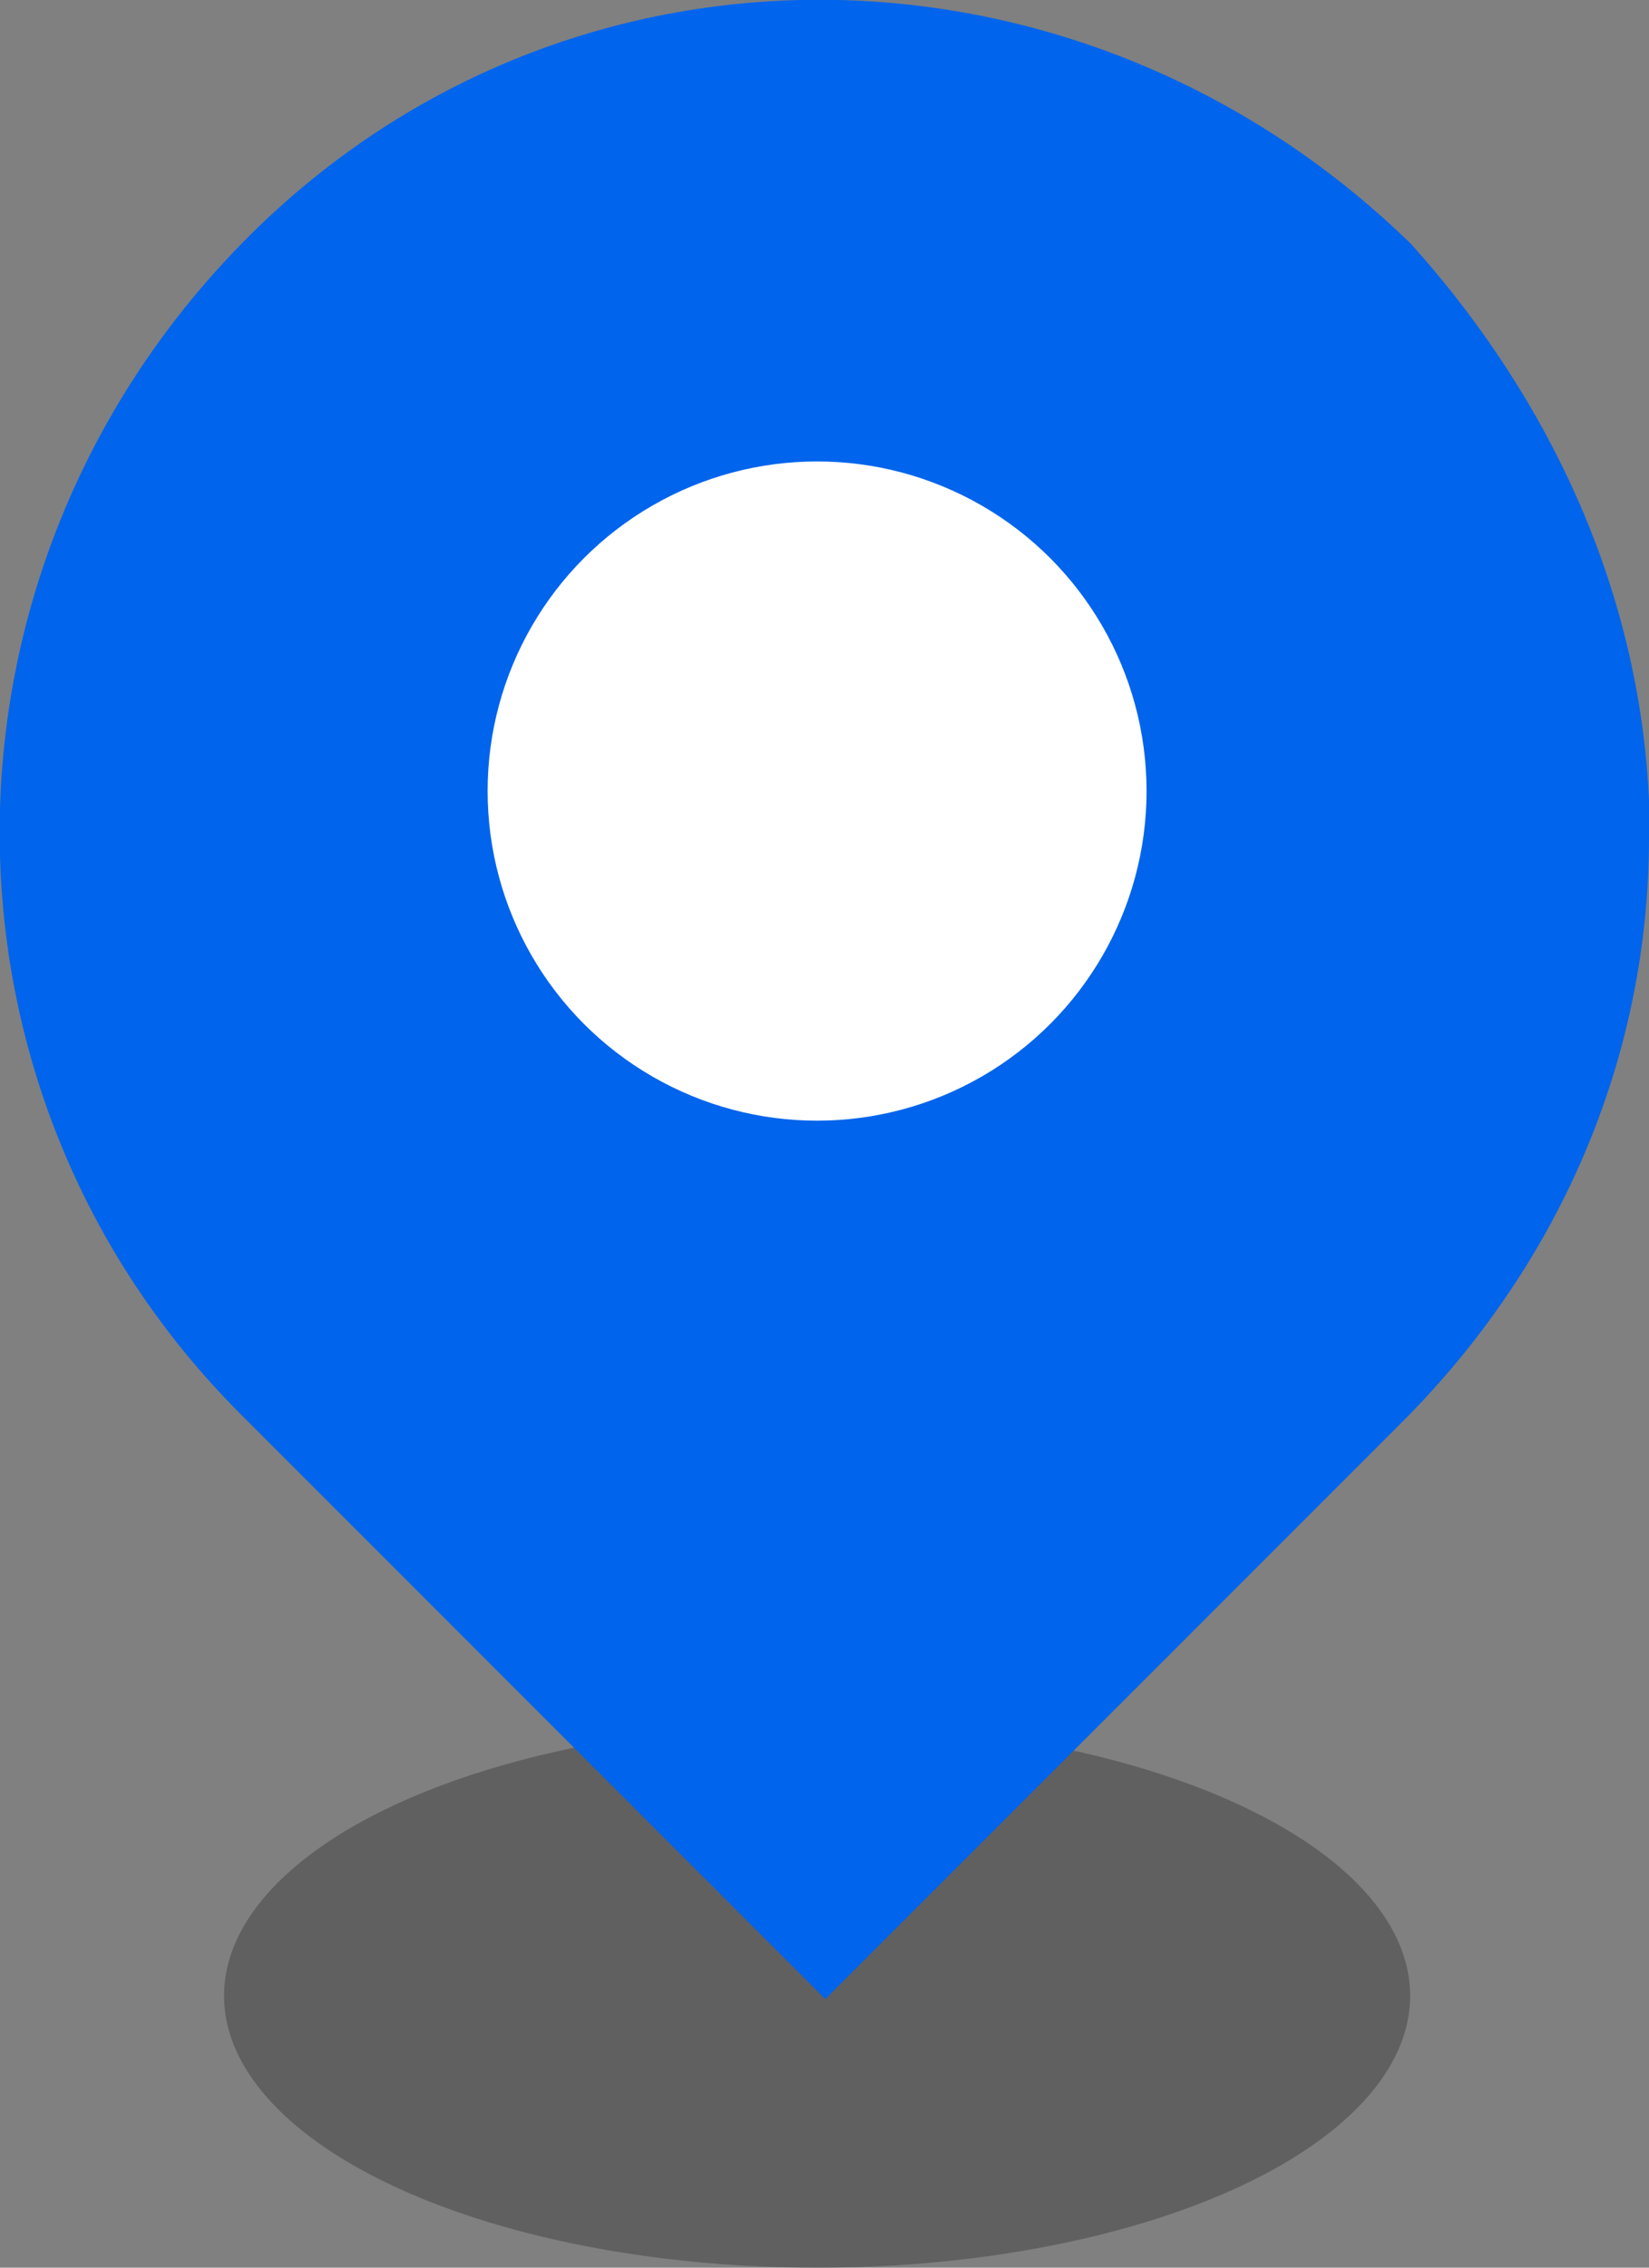 <?xml version="1.0" encoding="UTF-8"?>
<svg id="_레이어_2" data-name="레이어 2" xmlns="http://www.w3.org/2000/svg" viewBox="0 0 20.02 27.52">
  <rect x="0" y="0" width="20.02" height="27.52" fill="#808080" stroke="none"/>
  <defs>
    <style>
      .cls-1 {
        fill: #0064ec;
      }

      .cls-2 {
        fill: #fff;
      }

      .cls-3 {
        fill: #404040;
        isolation: isolate;
        opacity: .5;
      }
    </style>
  </defs>
  <g id="_레이어_1-2" data-name="레이어 1">
    <g id="prefix_그룹_5547" data-name="prefix  그룹 5547">
      <ellipse id="prefix_타원_1952" data-name="prefix  타원 1952" class="cls-3" cx="9.92" cy="24.22" rx="7.2" ry="3.3"/>
      <path id="prefix_패스_10385-2" data-name="prefix  패스 10385-2" class="cls-1" d="m20.02,10.16c0,2.7-1.1,5.2-3,7.1l-7,7-7.1-7.1C-.98,13.26-.98,6.96,2.93,2.96s10.2-3.9,14.2,0c1.8,2,2.9,4.5,2.9,7.2Z"/>
    </g>
    <circle class="cls-2" cx="9.92" cy="9.6" r="4"/>
  </g>
</svg>